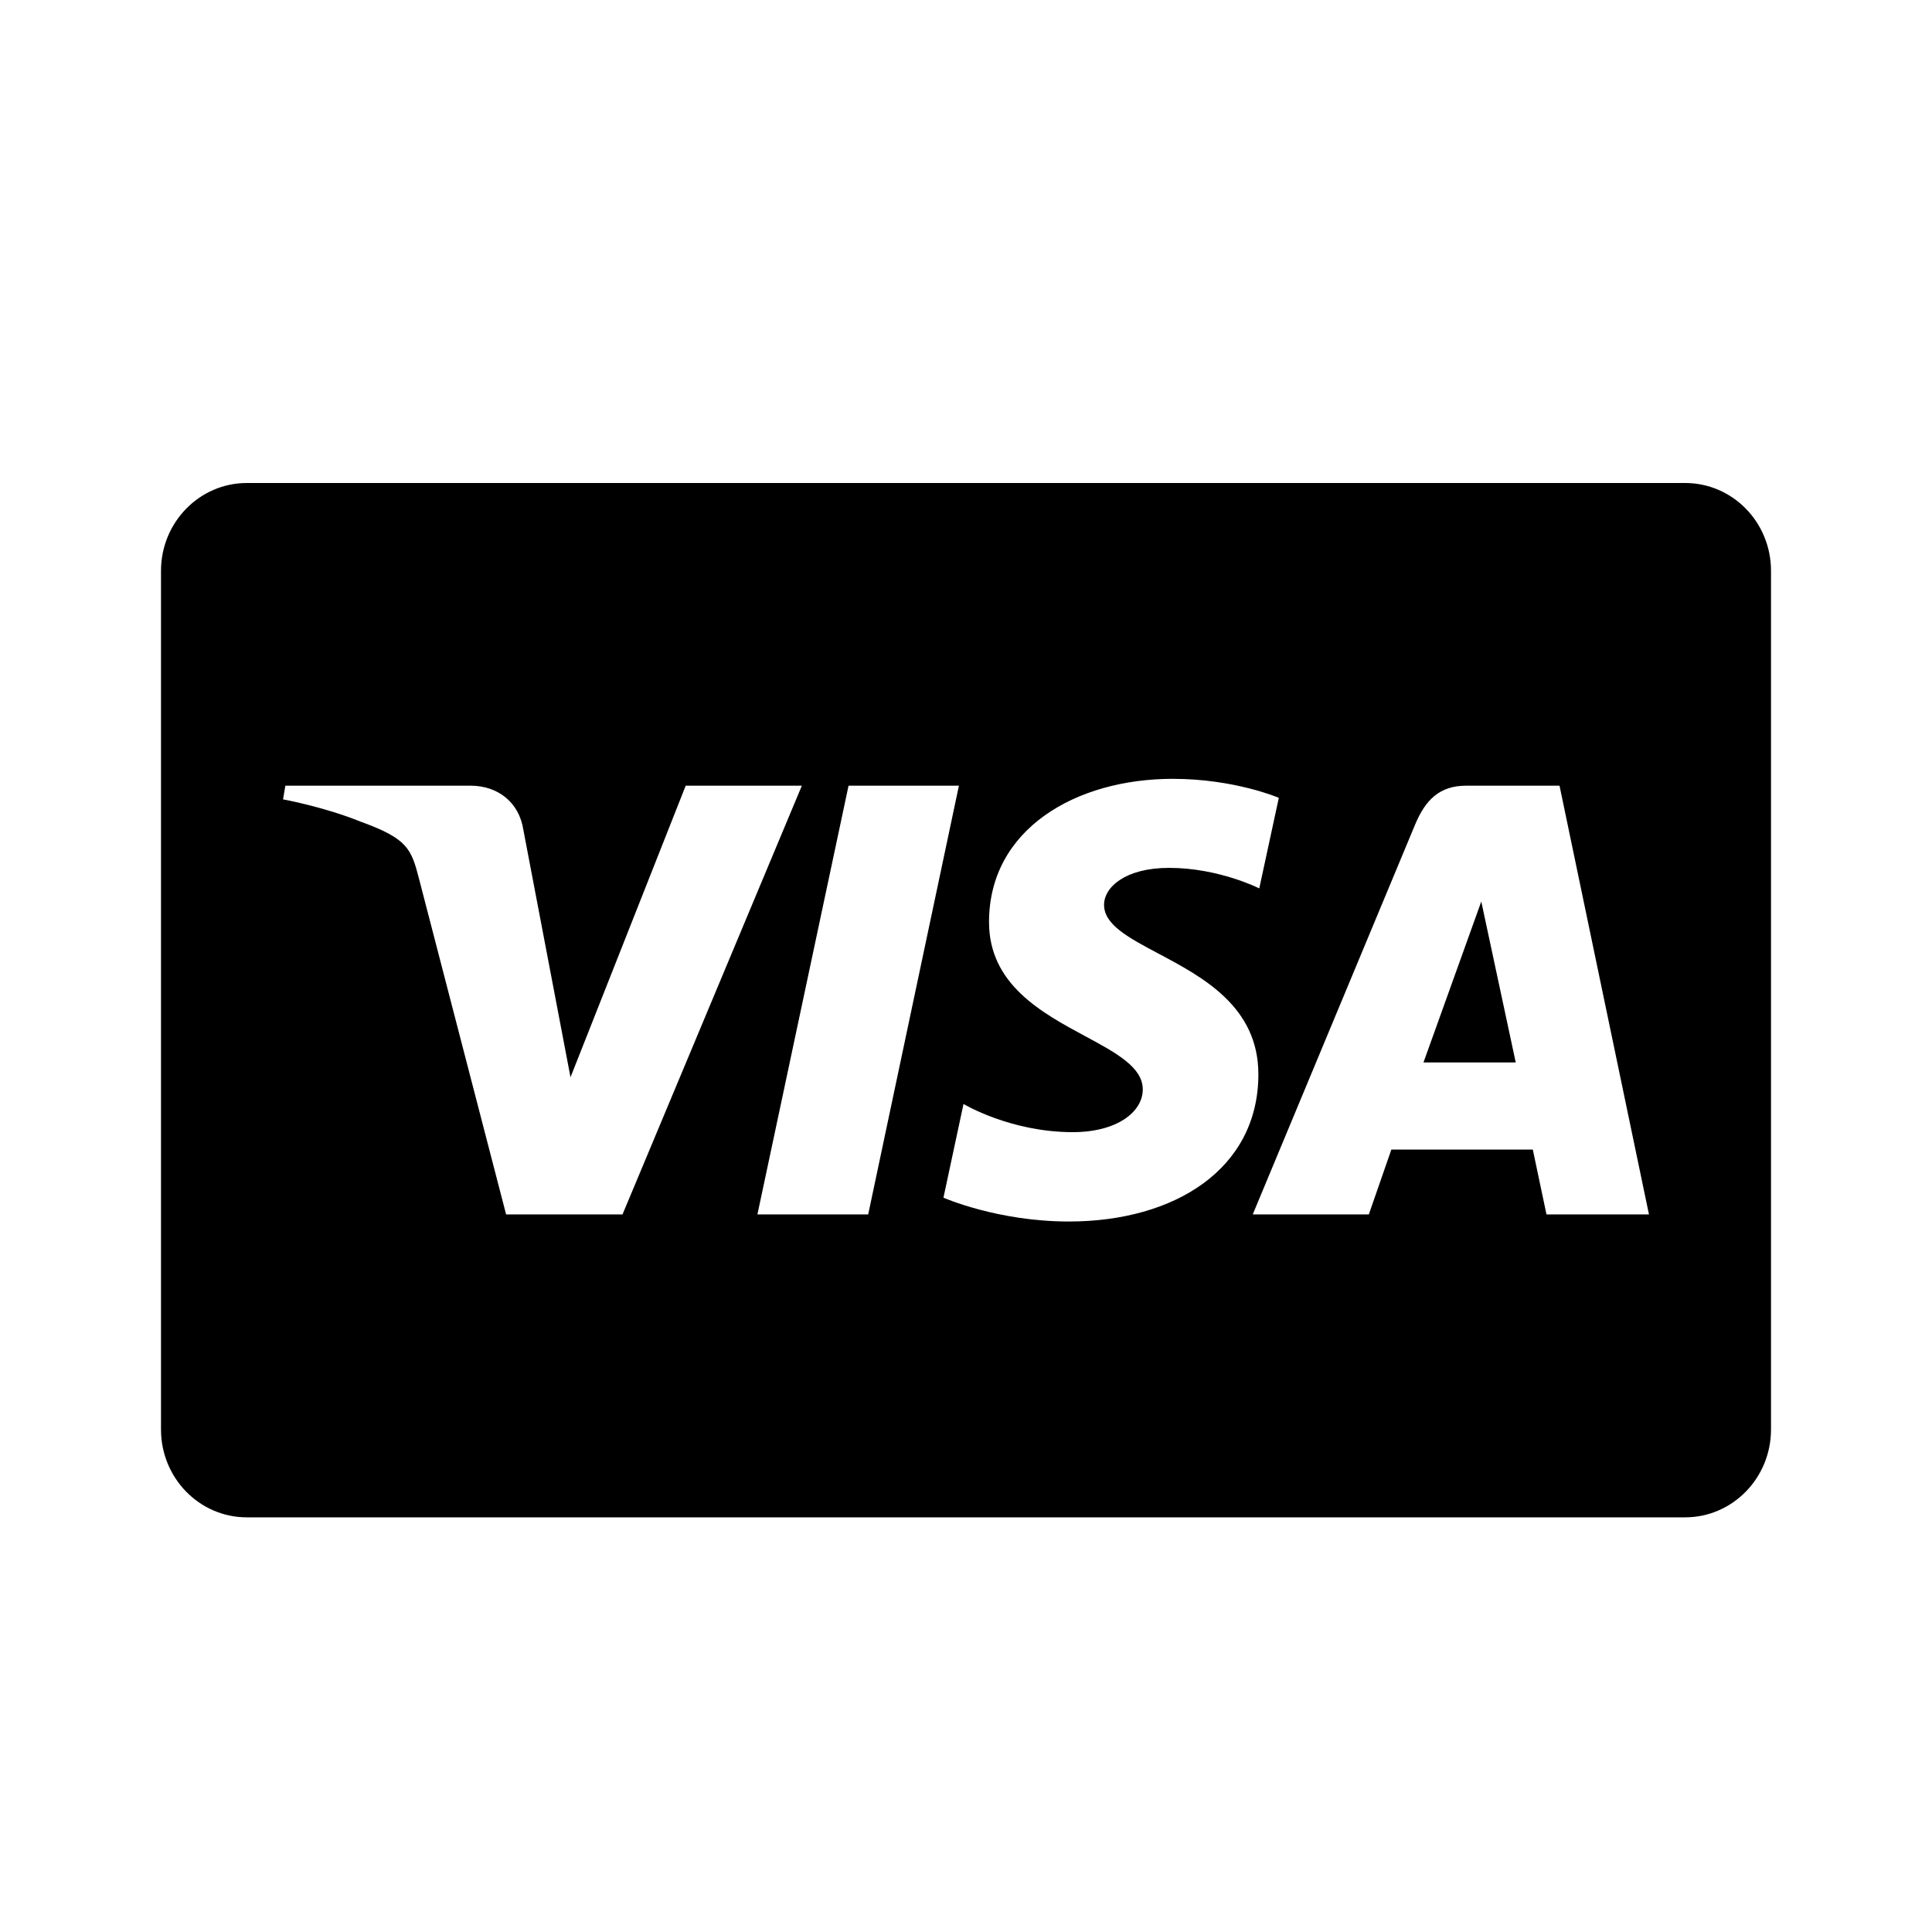 <svg width="24" height="24" viewBox="0 0 24 24" fill="none" xmlns="http://www.w3.org/2000/svg">
<path d="M18.829 13.198L18.401 11.199L17.683 13.198H18.829Z" fill="black"/>
<path d="M3.066 6H20.933C21.523 6 22 6.488 22 7.091V17.758C22 18.36 21.522 18.849 20.933 18.849H3.066C2.477 18.849 2 18.36 2 17.758V7.091C2 6.489 2.478 6 3.066 6ZM12.286 11.454C12.286 12.228 12.94 12.581 13.483 12.873C13.867 13.08 14.196 13.258 14.196 13.533C14.196 13.813 13.875 14.064 13.327 14.064C12.55 14.064 11.969 13.714 11.969 13.714L11.72 14.878C11.72 14.878 12.39 15.174 13.278 15.174C14.595 15.174 15.632 14.519 15.632 13.345C15.632 12.505 14.94 12.137 14.387 11.844C14.02 11.649 13.715 11.487 13.715 11.241C13.715 11.021 13.978 10.781 14.524 10.781C15.14 10.781 15.643 11.036 15.643 11.036L15.886 9.911C15.886 9.911 15.339 9.675 14.568 9.675C13.363 9.675 12.286 10.3 12.286 11.454ZM3.516 9.93C3.516 9.93 4.023 10.022 4.48 10.207C5.067 10.42 5.109 10.543 5.208 10.927L6.287 15.086H7.733L9.961 9.76H8.518L7.087 13.382L6.502 10.312C6.449 9.96 6.178 9.76 5.845 9.76H3.545L3.516 9.93ZM9.409 15.086H10.785L11.912 9.76H10.541L9.409 15.086ZM17.577 10.248L15.562 15.086H17.004L17.284 14.28H19.041L19.211 15.086H20.484L19.373 9.76H18.214C17.882 9.76 17.706 9.937 17.577 10.248Z" fill="black"/>
</svg>
